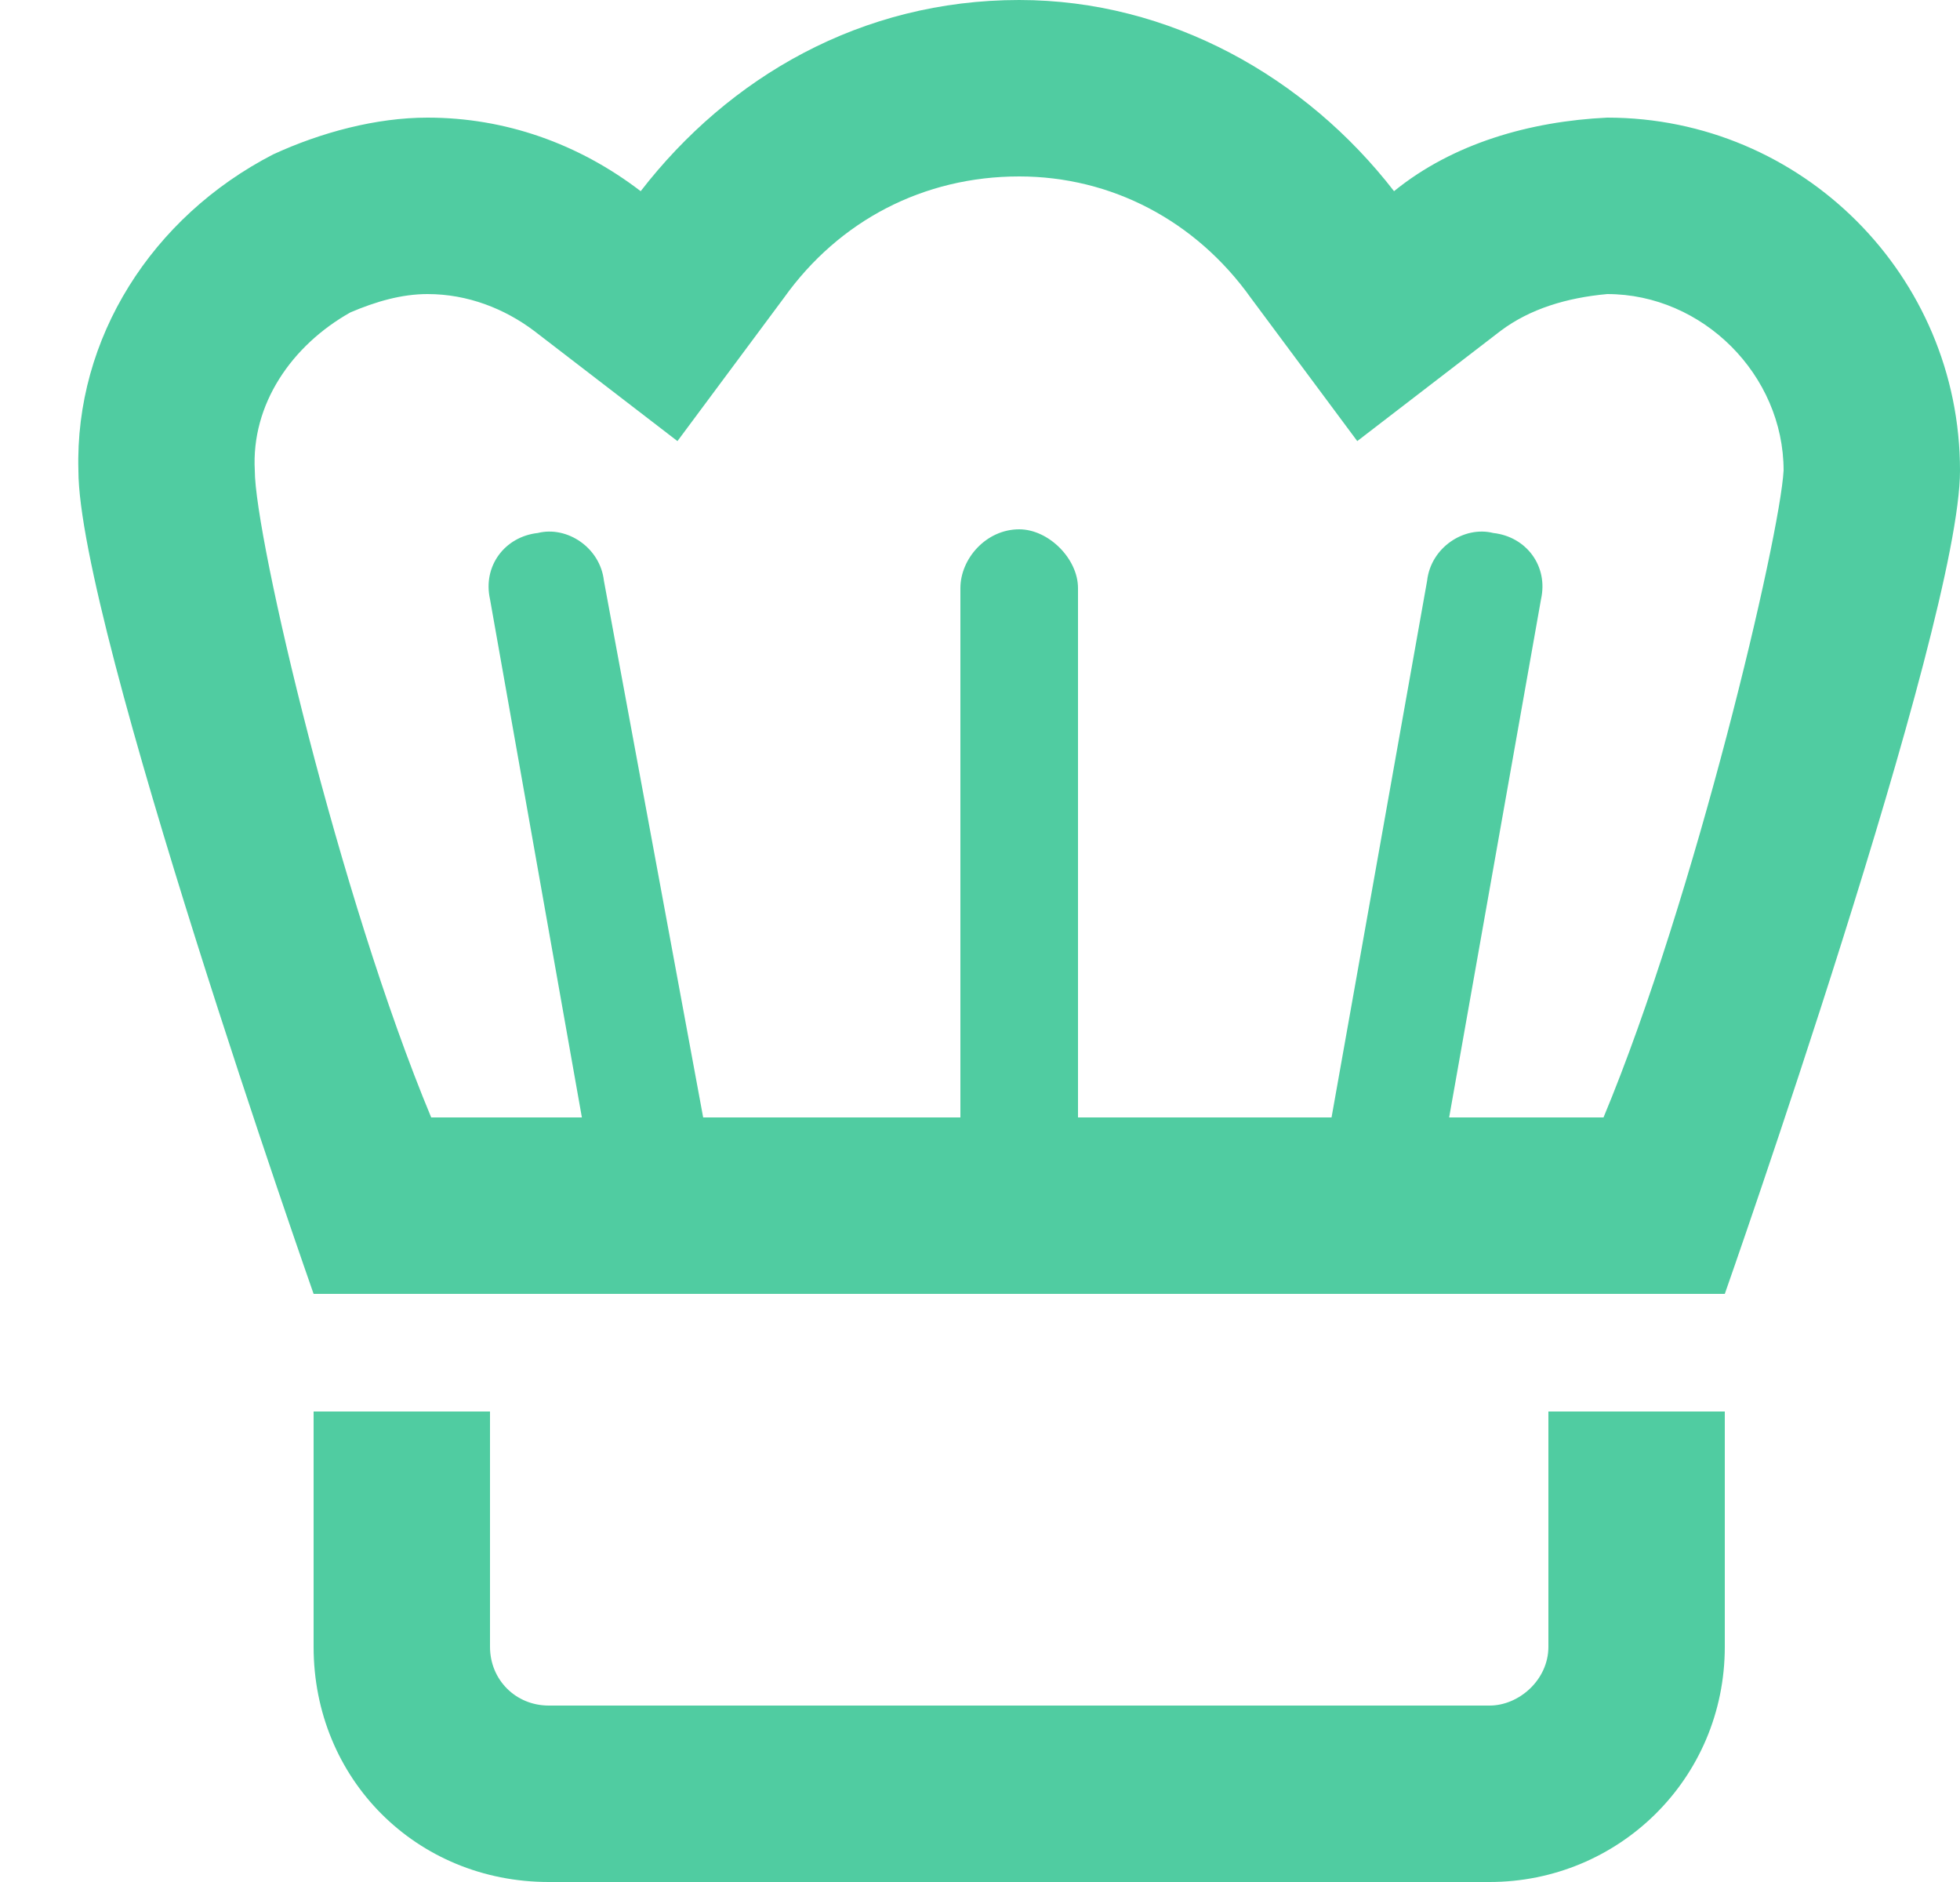<svg width="25" height="24" viewBox="0 0 25 24" fill="none" xmlns="http://www.w3.org/2000/svg">
<path d="M19.75 21C19.75 21.422 19.375 21.75 19 21.75H7C6.578 21.75 6.25 21.422 6.25 21V18H4V21C4 22.688 5.312 24 7 24H19C20.641 24 22 22.688 22 21V18H19.75V21ZM20.5 1.5C19.516 1.547 18.531 1.828 17.781 2.438C16.656 0.984 14.922 0 13 0C10.984 0 9.297 0.984 8.172 2.438C7.375 1.828 6.438 1.5 5.453 1.5C4.797 1.5 4.094 1.688 3.484 1.969C1.938 2.766 0.953 4.312 1 6C1 7.969 4 16.5 4 16.5H22C22 16.5 25 7.969 25 6C25 3.516 22.984 1.5 20.5 1.5ZM20.453 14.25H18.484L19.656 7.641C19.75 7.219 19.469 6.844 19.047 6.797C18.672 6.703 18.25 6.984 18.203 7.406L16.984 14.25H13.75V7.5C13.75 7.125 13.375 6.75 13 6.75C12.578 6.75 12.25 7.125 12.25 7.5V14.25H8.969L7.703 7.406C7.656 6.984 7.234 6.703 6.859 6.797C6.438 6.844 6.156 7.219 6.25 7.641L7.422 14.25H5.5C4.328 11.438 3.25 6.844 3.25 6C3.203 5.156 3.719 4.406 4.469 3.984C4.797 3.844 5.125 3.75 5.453 3.75C5.969 3.75 6.438 3.938 6.812 4.219L8.641 5.625L10 3.797C10.703 2.812 11.781 2.25 13 2.25C14.172 2.25 15.25 2.812 15.953 3.797L17.312 5.625L19.141 4.219C19.516 3.938 19.984 3.797 20.5 3.75C21.719 3.75 22.75 4.781 22.75 6C22.703 6.844 21.625 11.438 20.453 14.25Z" fill="#50CCA1"/>
</svg>
